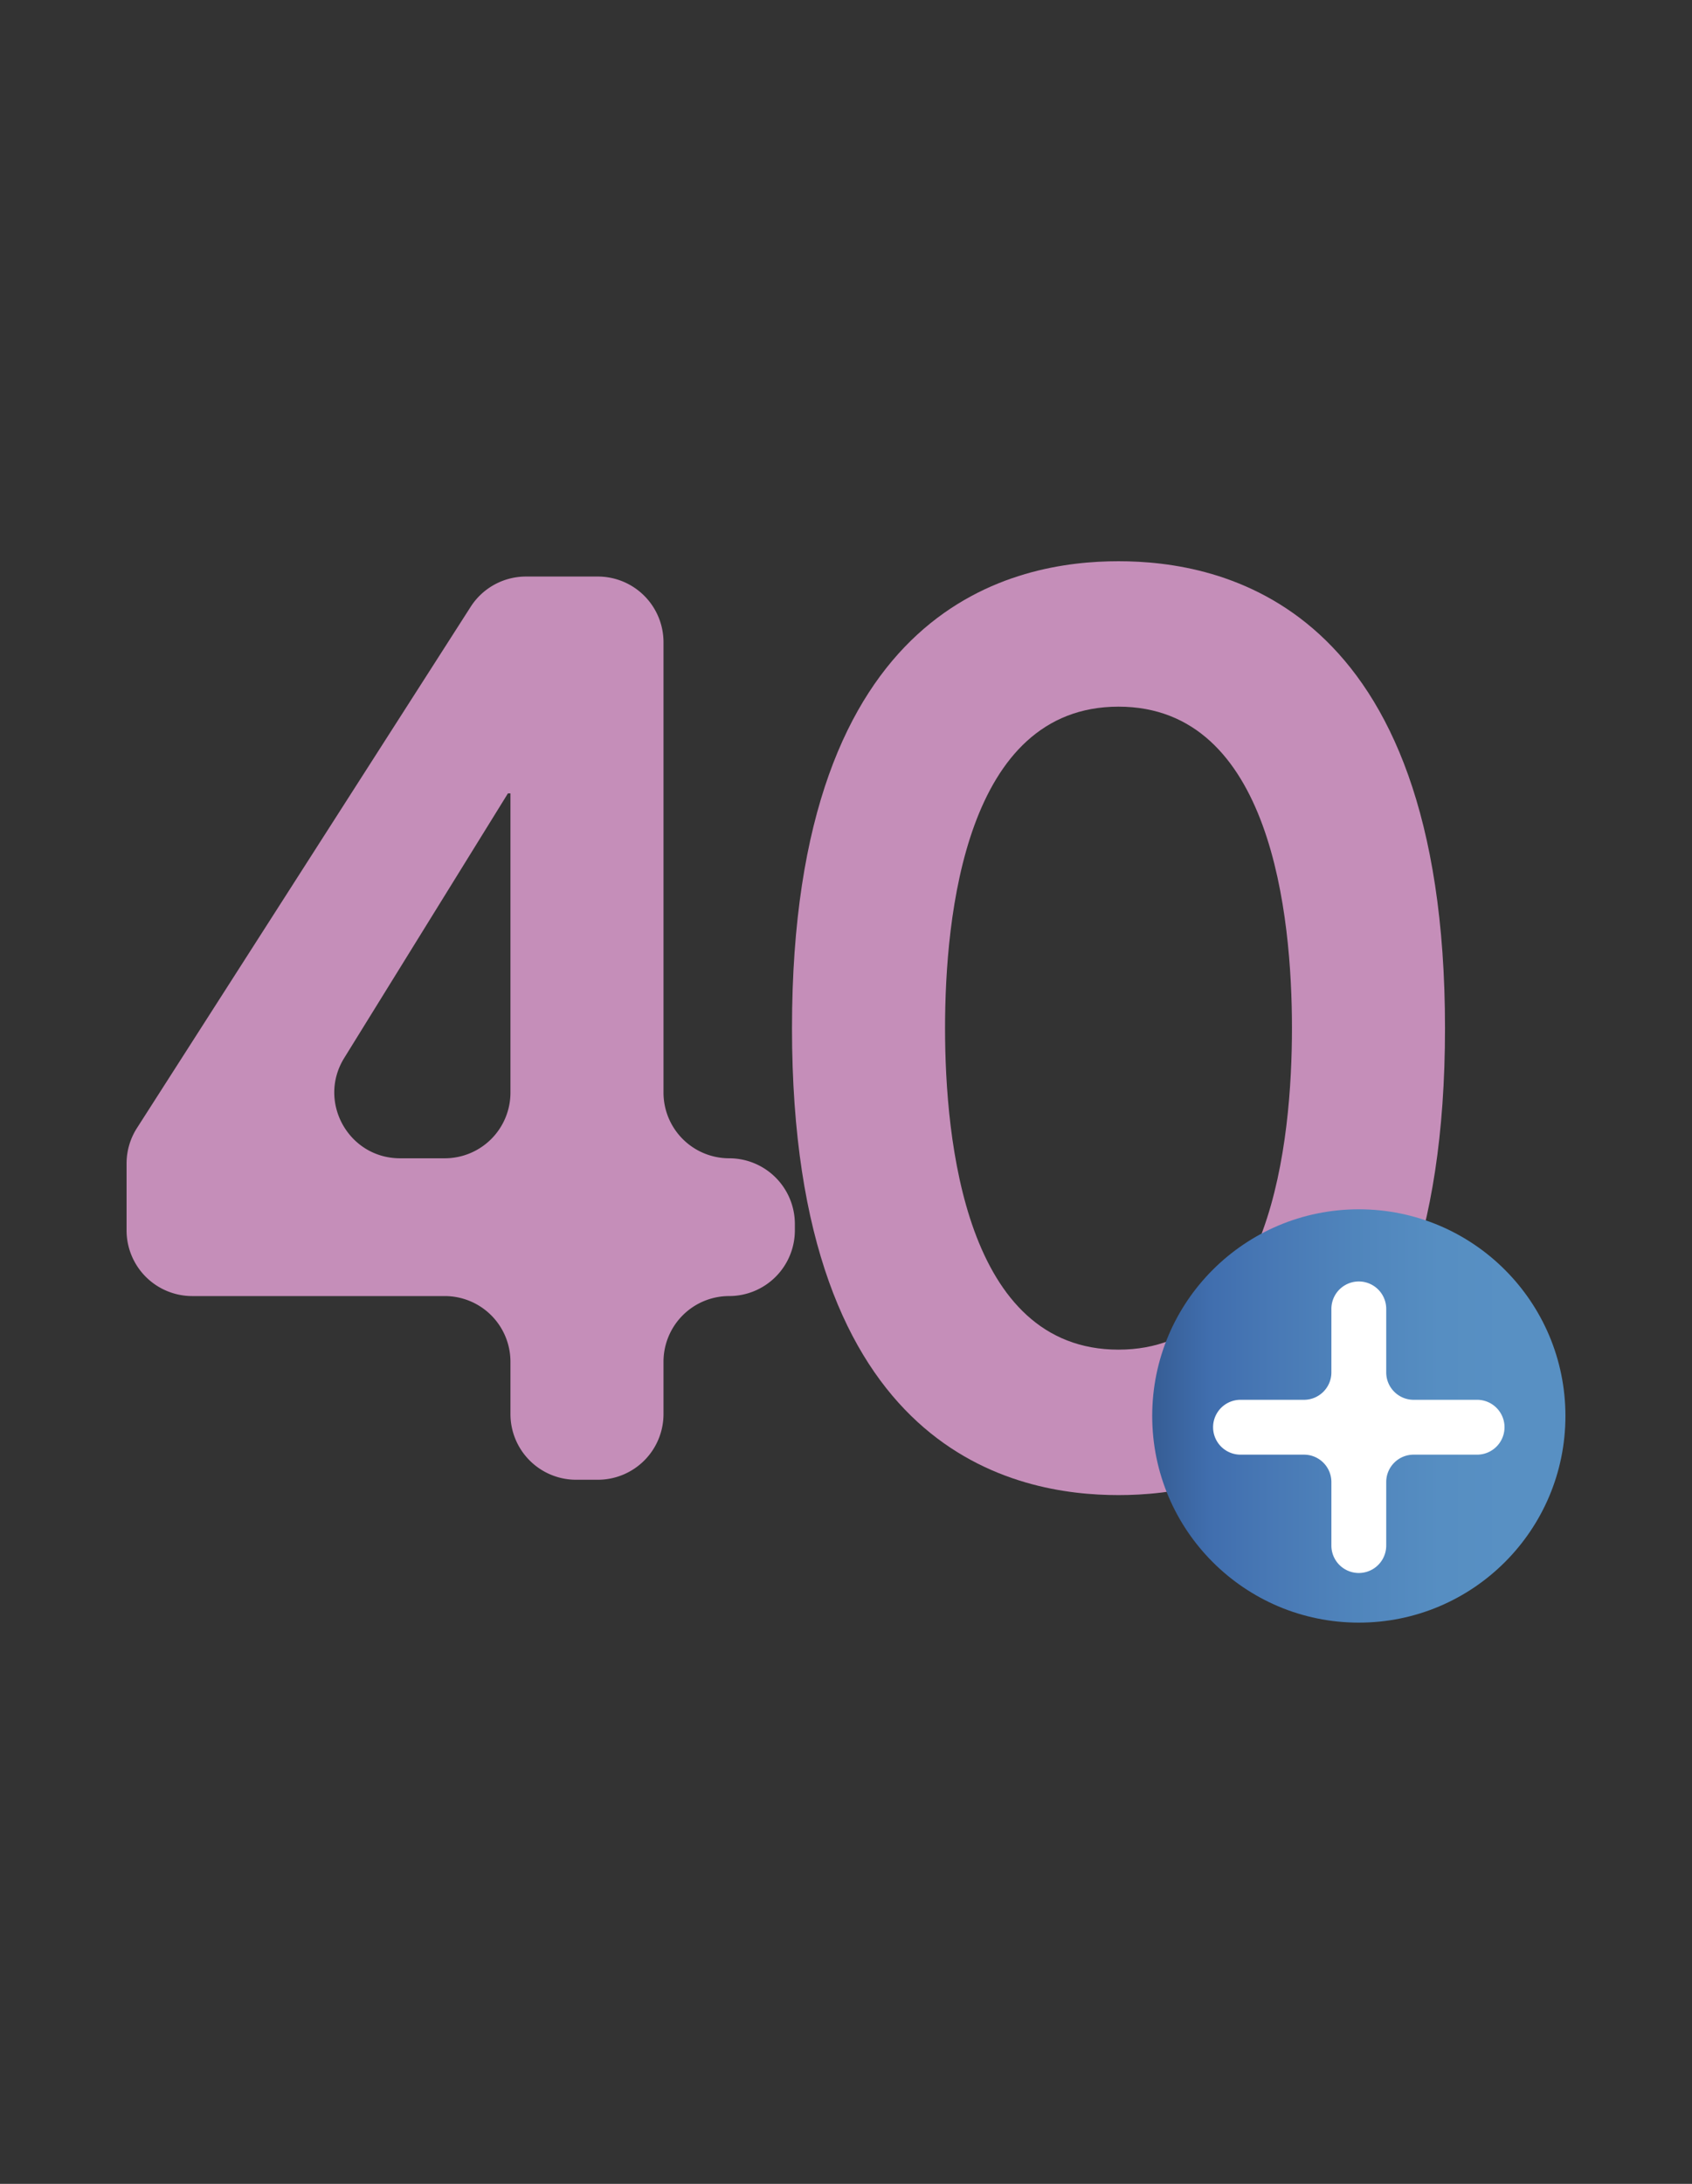 <svg xmlns="http://www.w3.org/2000/svg" width="93" height="120"><rect width="100%" height="100%" fill="#333333" stroke="none"/><path d="M-24.233 29.849h-2.319v-2.53c0-3.204-2.528-5.808-5.639-5.808-3.113 0-5.639 2.604-5.639 5.808v2.528h-5.787v-2.528c0-3.204-2.528-5.808-5.639-5.808s-5.639 2.604-5.639 5.808v2.528h-5.787v-2.528c0-3.204-2.528-5.808-5.639-5.808s-5.639 2.604-5.639 5.808v2.528h-2.961c-4.949 0-8.976 4.028-8.976 8.976v50.69c0 4.949 4.028 8.976 8.976 8.976h50.69c4.951 0 8.976-4.028 8.976-8.976v-50.69c-.002-4.946-4.029-8.974-8.978-8.974zm-10.429-2.53c0-1.455 1.109-2.64 2.471-2.64 1.364 0 2.471 1.185 2.471 2.64V37.66c0 1.455-1.107 2.64-2.471 2.64-1.362 0-2.471-1.185-2.471-2.64V27.319zm-17.066 0c0-1.455 1.109-2.64 2.471-2.64s2.471 1.185 2.471 2.64V37.66c0 1.455-1.109 2.64-2.471 2.64s-2.471-1.185-2.471-2.64V27.319zm-17.068 0c0-1.455 1.109-2.64 2.471-2.64s2.471 1.185 2.471 2.64V37.66c0 1.455-1.109 2.64-2.471 2.64s-2.471-1.185-2.471-2.64V27.319zm48.259 62.196a3.7 3.7 0 01-3.696 3.696h-50.69a3.7 3.7 0 01-3.696-3.696V43.049h58.082v46.466z" fill="#5986c1"/><path fill="#5986c1" d="M-73.867 52.402h9.705v8.636h-9.705zm12.953 0h9.707v8.636h-9.707zm12.964 0h9.705v8.636h-9.705zm12.954 0h9.707v8.636h-9.707zM-73.867 63.93h9.705v8.63h-9.705zm12.953 0h9.707v8.63h-9.707z"/><path fill="#b78eb8" d="M-47.95 63.93h9.705v8.63h-9.705z"/><path fill="#5986c1" d="M-34.996 63.93h9.707v8.63h-9.707zm-38.871 11.523h9.705v8.63h-9.705zm12.953 0h9.707v8.63h-9.707zm12.964 0h9.705v8.63h-9.705zm12.954 0h9.707v8.63h-9.707z"/><path d="M-229.679 22.101c1.912.578 3.69 1.353 4.863 3.079.266.395.459.844.654 1.284 2.151 4.859 4.266 9.735 6.452 14.58 1.627 3.608 1.413 7.188.028 10.778-.793 2.053-1.854 3.96-3.244 5.684-1.93 2.391-3.818 4.814-5.755 7.26 2.64 3.257 5.251 6.493 7.875 9.719 3.128 3.845 6.269 7.679 9.401 11.522.971 1.193.884 1.9-.312 2.88l-10.835 8.889c-1.364 1.123-2.007 1.072-3.128-.312-4.695-5.798-9.386-11.604-14.079-17.407-.197-.241-.397-.48-.648-.783-.196.219-.37.395-.522.586-4.742 5.912-9.476 11.828-14.218 17.736-.991 1.232-1.718 1.286-2.949.264-3.593-2.983-7.195-5.958-10.777-8.956-.383-.32-.658-.769-.982-1.157v-.855l17.921-21.999c-1.103-1.402-2.179-2.763-3.247-4.127-1.929-2.464-3.923-4.883-5.223-7.774-1.836-4.081-2.242-8.158-.305-12.356 2.107-4.566 4.096-9.184 6.142-13.779.242-.542.444-1.115.773-1.601 4.098-6.017 22.115-3.155 22.115-3.155m-22.036 10.558c-.118.237-.157.313-.191.393-1.491 3.41-3.038 6.798-4.439 10.246-.383.94-.475 2.064-.436 3.092.135 3.474 1.527 6.513 3.605 9.231 2.4 3.14 4.86 6.235 7.329 9.321 6.219 7.758 12.456 15.502 18.689 23.247 1.767 2.195 3.552 4.373 5.349 6.586l9.267-7.599c-.162-.214-.245-.328-.333-.437-5.881-7.257-11.774-14.505-17.64-21.773-3.952-4.899-7.913-9.794-11.783-14.758-2.081-2.666-4.107-5.393-5.93-8.242-1.759-2.758-2.723-5.895-3.487-9.307m-12.317 54.562c3.087 2.551 6.082 5.029 9.137 7.552l14.461-18.038-7.505-9.339c-5.388 6.635-10.71 13.193-16.093 19.825m39.35-54.405c-.891 2.457-1.656 4.83-2.604 7.126-1.429 3.464-3.895 6.263-6.165 9.176-.938 1.204-1.881 2.402-2.821 3.603 2.507 3.145 4.954 6.214 7.405 9.282.051.062.135.095.25.173 1.647-2.074 3.362-4.089 4.907-6.227 1.057-1.462 2.025-3.029 2.772-4.667 1.087-2.387 1.782-4.998.852-7.539-1.355-3.695-3.039-7.27-4.596-10.927m-4.132 2.602c.09-.264.261-.685.369-1.123.326-1.32.728-2.634.922-3.975.535-3.676.532-4.284-3.681-5.331-4.241-1.054-8.583-.831-12.89-.299-1.521.188-3.007.597-4.3 1.505-.576.405-.852.889-.863 1.637-.046 2.404.69 4.646 1.252 6.932.196.803.602.891 1.332.818 2.006-.202 4.019-.444 6.03-.441 3.885.008 7.774.173 11.829.277m-17.681 3.217c2.154 4.373 5.388 7.767 8.215 11.627 2.799-3.877 6.108-7.218 8.184-11.627a87.056 87.056 0 00-16.399 0m97.691 25.463c2.947-.418 5.081-1.942 6.718-4.228 2.039-2.843 3.204-6.091 3.952-9.45a264.914 264.914 0 002.869-14.74c.257-1.56.016-3.266-.304-4.842-.35-1.731-1.938-3.068-3.931-2.912-.6.047-1.205.013-1.808.006-.915-.012-1.755.056-2.622.544-1.603.898-3.672.291-4.746-1.193-1.005-1.388-.853-3.33.358-4.579 1.285-1.328 3.399-1.517 4.978-.519.423.266.974.412 1.48.453 1.568.126 3.185-.035 4.703.294 4.025.869 6.803 4.269 7.331 8.459.351 2.783-.053 5.483-.532 8.199-.854 4.817-1.581 9.671-3.138 14.323-.778 2.324-1.702 4.633-2.852 6.792-2.416 4.531-6.109 7.969-12.403 8.699 0 0-2.236.765-2.236 2.284-.018.38-.042.658-.042.937-.001 4.735-.006 9.474 0 14.209.003 3.564 2.796 6.34 6.375 6.439 2.498.07 4.648-.584 6.211-2.644.803-1.059 1.22-2.255 1.217-3.595-.004-2.649-.006-5.296.001-7.946.018-5.859 4.319-10.882 10.129-11.648 3.75-.494 7.2.113 10.19 2.477 2.179 1.72 3.53 3.868 4.102 6.395a5.652 5.652 0 01-2.523 10.875c-2.84-.196-5.117-2.536-5.244-5.379a5.64 5.64 0 012.314-4.823c-.714-2.479-3.118-4.286-5.725-4.427-2.268-.121-4.348.235-6.002 1.949-1.145 1.185-1.771 2.586-1.77 4.25.003 2.641.006 5.282-.001 7.923-.018 6.321-4.819 11.359-11.131 11.768-4.326.281-8.048-.899-10.926-4.26-1.828-2.135-2.672-4.649-2.681-7.441-.016-4.621-.004-9.244-.004-13.865v-1.12c0-1.919-2.4-2.268-2.4-2.268-.933-.157-1.803-.259-2.654-.45-4.281-.965-7.371-3.549-9.674-7.179-2.429-3.827-3.814-8.076-4.727-12.46a236.152 236.152 0 01-2.488-13.94c-.471-3.222.035-6.373 2.05-9.08 1.829-2.455 4.338-3.665 7.397-3.728.63-.013 1.264-.01 1.894 0 .913.013 1.73-.056 2.578-.617 1.517-1.005 3.675-.509 4.814.885 1.076 1.316 1.087 3.223.023 4.525-1.164 1.429-3.182 1.8-4.836.992-.585-.287-1.271-.418-1.927-.488-.765-.082-1.546-.021-2.321-.019-1.888.003-3.14.848-3.818 2.616-.746 1.945-.667 3.966-.288 5.942.974 5.084 1.948 10.173 3.137 15.208.771 3.267 2.044 6.388 4.259 9.016 1.679 1.993 3.808 3.16 6.498 3.452 0-.002 6.151.64 10.176-.071" fill="#c58eb9"/><g fill="#c58eb9"><path d="M24.447 71.217h-13.88a3.61 3.61 0 01-3.61-3.61v-3.675c0-.69.198-1.366.57-1.947L25.87 33.343a3.612 3.612 0 013.04-1.663h3.949a3.61 3.61 0 013.61 3.61v24.746a3.61 3.61 0 003.61 3.61 3.61 3.61 0 013.61 3.61v.35a3.61 3.61 0 01-3.61 3.61 3.61 3.61 0 00-3.61 3.61V77.7a3.61 3.61 0 01-3.61 3.61h-1.192a3.61 3.61 0 01-3.61-3.61v-2.874a3.61 3.61 0 00-3.61-3.609zm3.61-27.62h-.14l-8.998 14.539c-1.488 2.405.241 5.51 3.07 5.51h2.458a3.61 3.61 0 003.61-3.61V43.597z"/><path d="M61.478 30.839c5.538 0 17.946 2.173 17.946 25.657S67.016 82.153 61.478 82.153c-5.538 0-17.946-2.173-17.946-25.657S55.94 30.839 61.478 30.839zm0 43.322c8.412 0 9.534-11.496 9.534-17.665S69.89 38.83 61.478 38.83s-9.534 11.497-9.534 17.666 1.122 17.665 9.534 17.665z"/></g><linearGradient id="a" gradientUnits="userSpaceOnUse" x1="63.331" y1="77.805" x2="86.043" y2="77.805"><stop offset="0" stop-color="#33588c"/><stop offset="0" stop-color="#365d94"/><stop offset=".139" stop-color="#406eae"/><stop offset=".267" stop-color="#4777b4"/><stop offset=".492" stop-color="#5085bc"/><stop offset=".698" stop-color="#568ec2"/><stop offset=".865" stop-color="#5890c3"/></linearGradient><circle cx="74.687" cy="77.805" r="11.356" fill="url(#a)"/><path d="M73.179 75.41v-3.488a1.507 1.507 0 113.014 0v3.488c0 .832.675 1.507 1.507 1.507h3.488a1.507 1.507 0 110 3.014H77.7c-.833 0-1.507.675-1.507 1.507v3.488a1.507 1.507 0 11-3.014 0v-3.488c0-.833-.675-1.507-1.507-1.507h-3.488a1.507 1.507 0 110-3.014h3.488c.833 0 1.507-.675 1.507-1.507z" fill="#fff"/><g fill="#c58eb9"><path d="M139.374 95.321c-19.477 0-35.321-15.845-35.321-35.321s15.845-35.321 35.321-35.321S174.695 40.523 174.695 60a2.268 2.268 0 01-4.536 0c0-16.975-13.81-30.785-30.785-30.785S108.589 43.025 108.589 60s13.81 30.785 30.785 30.785a2.268 2.268 0 010 4.536z"/><path d="M164.316 51.987l8.408 14.528 8.379-14.545zm-25.527 14.076c-.346 0-.694-.085-1.011-.259l-16.436-9.013a2.104 2.104 0 112.024-3.69l15.108 8.285 17.489-16.166a2.104 2.104 0 112.856 3.091l-18.602 17.194c-.397.367-.91.558-1.428.558z"/></g></svg>